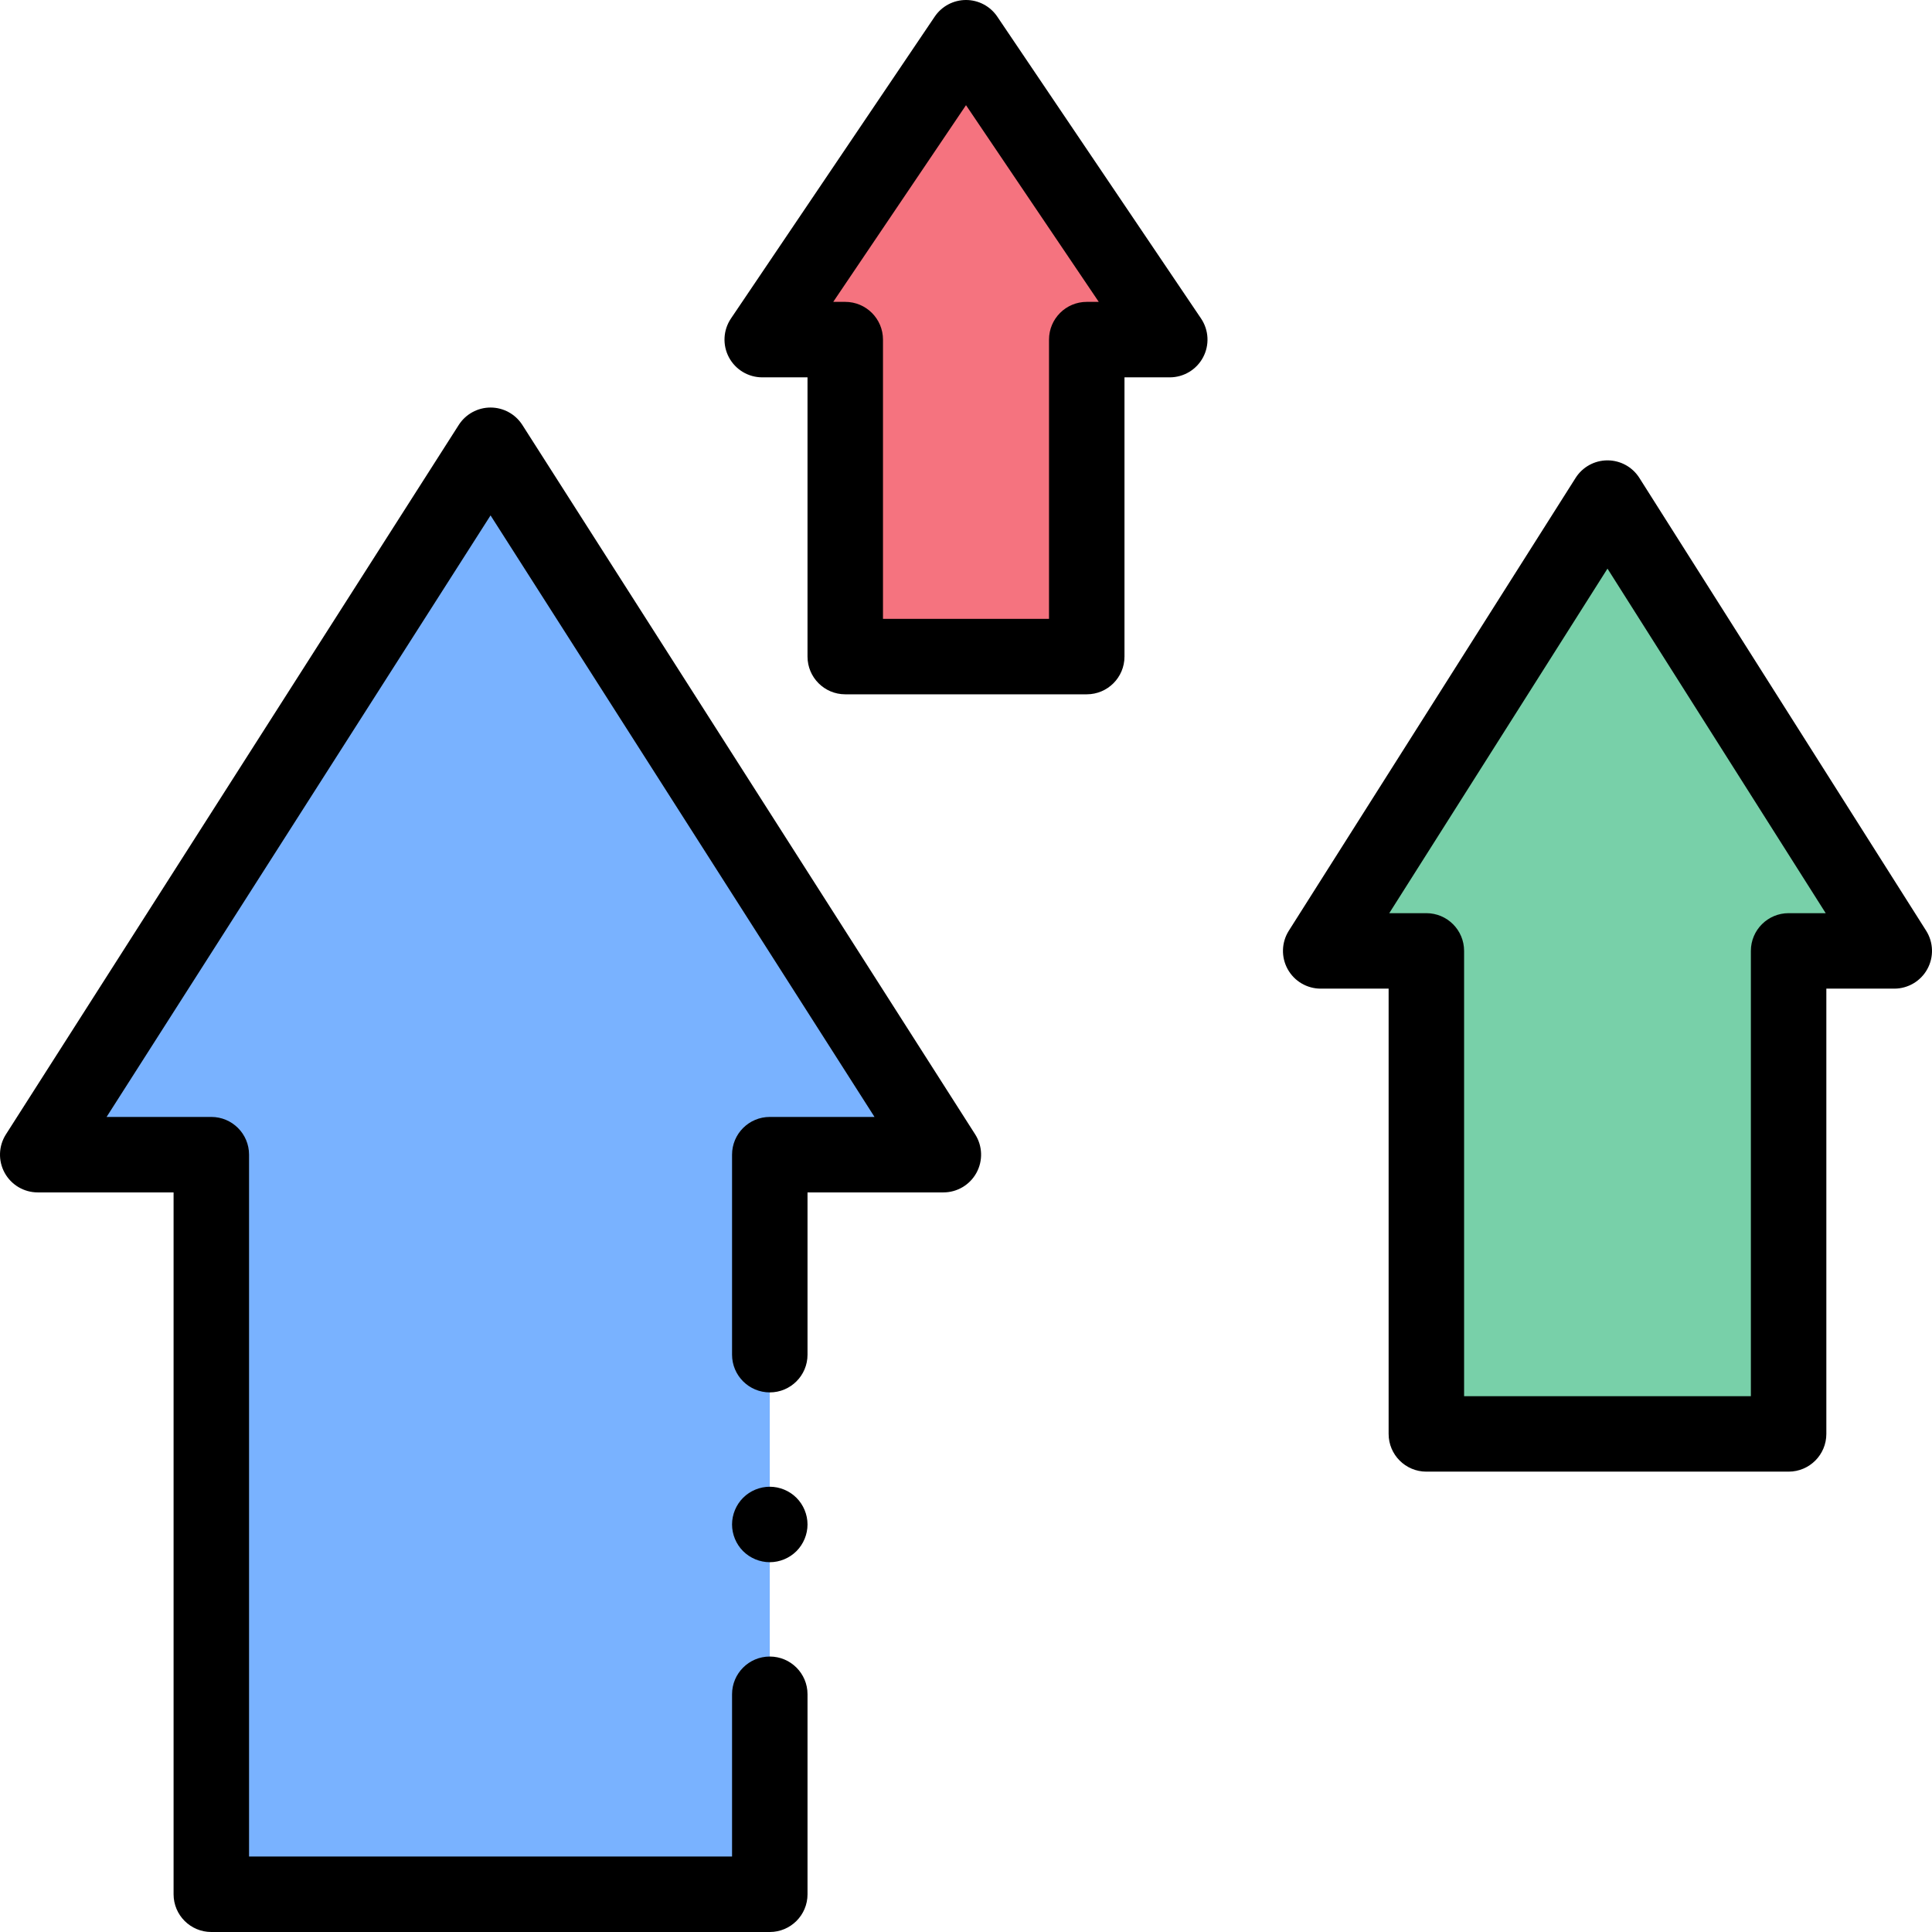 <svg id="Capa_1" enable-background="new 0 0 512 512" height="512" viewBox="0 0 512 512" width="512" xmlns="http://www.w3.org/2000/svg"><g id="XMLID_198_"><g id="XMLID_1871_"><path id="XMLID_1231_" d="m310 90-54-80-54 80h22v84h64v-84z" fill="#f5737f"/><path id="XMLID_1230_" d="m426 132-76 120h28v128h96v-128h28z" fill="#78d0a9"/><path id="XMLID_1224_" d="m130 118-120 188h46v196h148v-196h46z" fill="#79b2ff"/></g><g id="XMLID_184_"><g id="XMLID_194_"><path id="XMLID_195_" d="m288 184h-64c-5.522 0-10-4.478-10-10v-74h-12c-3.698 0-7.095-2.041-8.83-5.307-1.736-3.266-1.527-7.223.542-10.288l54-80c1.858-2.755 4.965-4.405 8.288-4.405s6.43 1.65 8.288 4.405l54 80c2.069 3.065 2.278 7.022.542 10.288-1.735 3.266-5.132 5.307-8.83 5.307h-12v74c0 5.523-4.477 10-10 10zm-54-20h44v-74c0-5.522 4.478-10 10-10h3.186l-35.186-52.126-35.185 52.126h3.185c5.522 0 10 4.478 10 10z"/></g><g id="XMLID_190_"><path id="XMLID_191_" d="m474 390h-96c-5.522 0-10-4.478-10-10v-118h-18c-3.646 0-7.003-1.984-8.761-5.179s-1.639-7.092.313-10.172l76-120c1.834-2.895 5.021-4.649 8.448-4.649s6.614 1.755 8.448 4.649l76 120c1.951 3.08 2.07 6.978.313 10.172s-5.115 5.179-8.761 5.179h-18v118c0 5.523-4.477 10-10 10zm-86-20h76v-118c0-5.522 4.478-10 10-10h9.83l-57.83-91.31-57.83 91.31h9.83c5.522 0 10 4.478 10 10z"/></g><g id="XMLID_188_"><path id="XMLID_189_" d="m204 512h-148c-5.522 0-10-4.478-10-10v-186h-36c-3.652 0-7.014-1.991-8.77-5.194-1.755-3.202-1.625-7.107.34-10.186l120-188c1.837-2.878 5.016-4.62 8.43-4.62s6.593 1.742 8.43 4.62l120 188c1.965 3.078 2.095 6.983.34 10.186-1.756 3.203-5.117 5.194-8.77 5.194h-36v43c0 5.522-4.478 10-10 10s-10-4.478-10-10v-53c0-5.522 4.478-10 10-10h27.754l-101.754-159.414-101.754 159.414h27.754c5.522 0 10 4.478 10 10v186h128v-43c0-5.522 4.478-10 10-10s10 4.478 10 10v53c0 5.523-4.477 10-10 10z"/></g><g id="XMLID_185_"><g id="XMLID_186_"><path id="XMLID_187_" d="m204 414c-2.63 0-5.21-1.07-7.07-2.931-1.86-1.859-2.93-4.439-2.93-7.069s1.069-5.21 2.93-7.07 4.44-2.93 7.07-2.93 5.21 1.069 7.069 2.93c1.86 1.86 2.931 4.44 2.931 7.07s-1.07 5.21-2.931 7.069c-1.859 1.861-4.439 2.931-7.069 2.931z"/></g></g></g></g></svg>